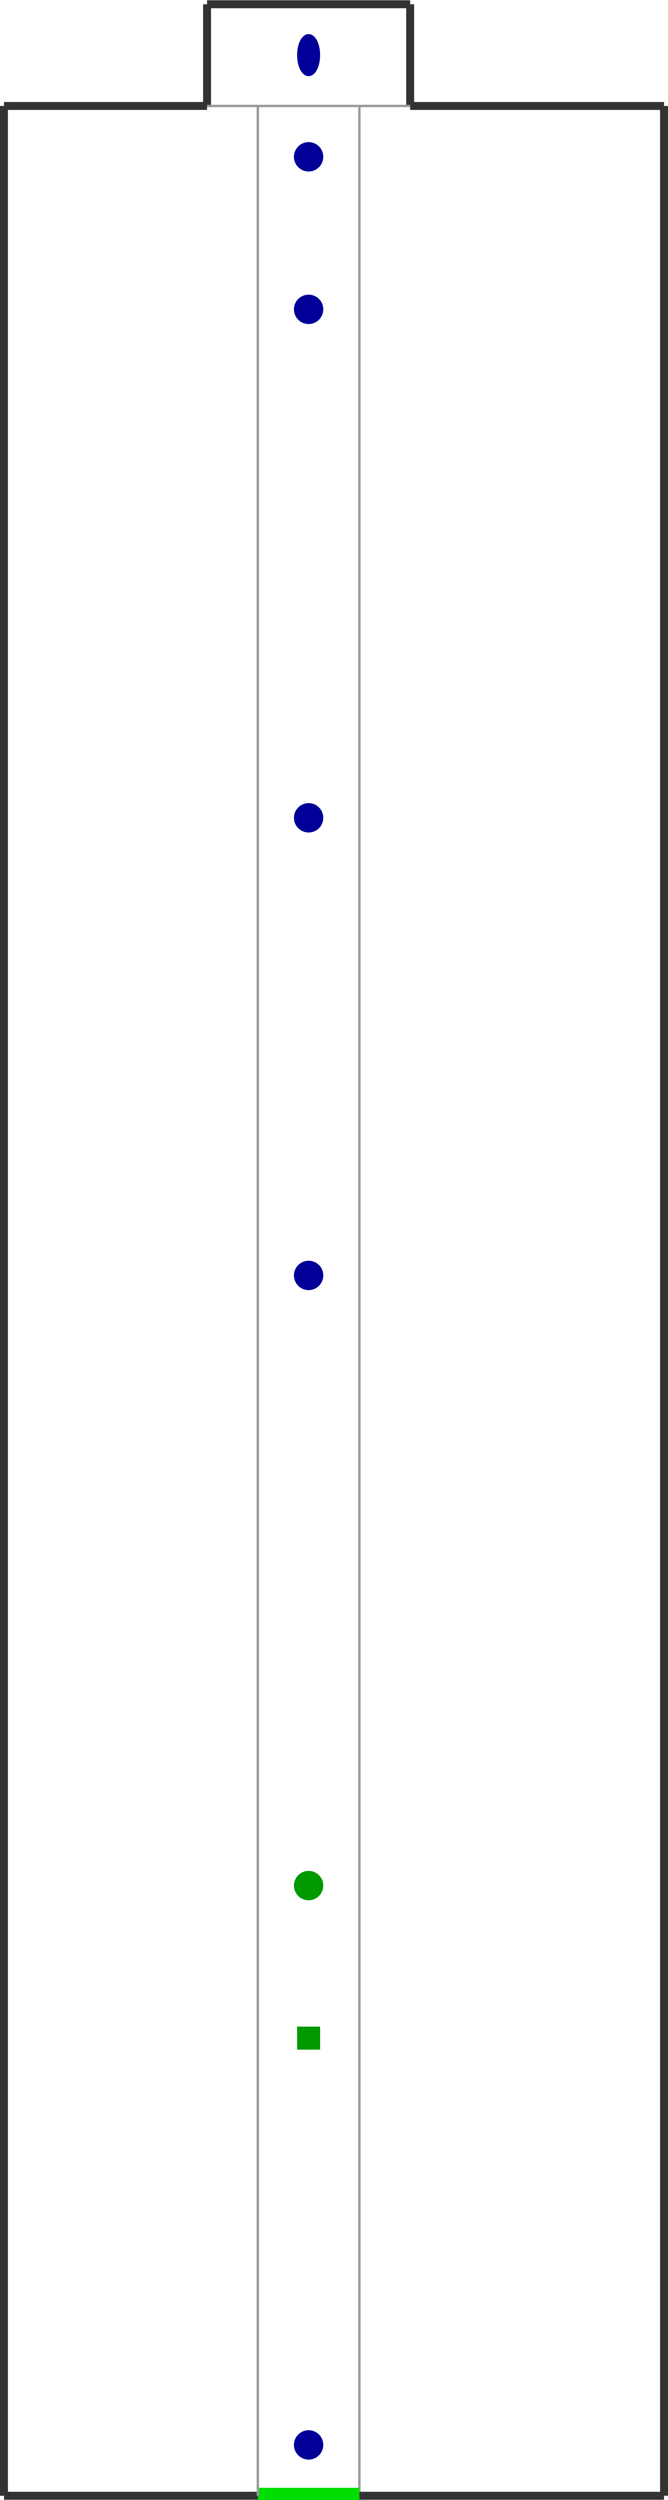 <?xml version="1.0" encoding="utf-8" ?>
<svg baseProfile="tiny" height="1024" version="1.2" viewBox="0 0 842 3146" width="274" xmlns="http://www.w3.org/2000/svg" xmlns:ev="http://www.w3.org/2001/xml-events" xmlns:xlink="http://www.w3.org/1999/xlink"><defs /><line stroke="#333" stroke-width="10" x1="261.0" x2="261.0" y1="5.0" y2="133.0" /><line stroke="#333" stroke-width="10" x1="517.0" x2="261.0" y1="5.0" y2="5.0" /><line stroke="#333" stroke-width="10" x1="517.0" x2="517.0" y1="133.0" y2="5.0" /><line stroke="#333" stroke-width="10" x1="837.0" x2="517.0" y1="133.0" y2="133.0" /><line stroke="#333" stroke-width="10" x1="837.0" x2="837.0" y1="3141.0" y2="133.0" /><line stroke="#333" stroke-width="10" x1="5.0" x2="325.0" y1="3141.0" y2="3141.0" /><line stroke="#333" stroke-width="10" x1="5.0" x2="5.0" y1="133.0" y2="3141.0" /><line stroke="#333" stroke-width="10" x1="261.0" x2="5.0" y1="133.0" y2="133.0" /><line stroke="#999" stroke-width="3" x1="517.0" x2="453.0" y1="133.0" y2="133.0" /><line stroke="#999" stroke-width="3" x1="453.0" x2="325.0" y1="133.0" y2="133.0" /><line stroke="#999" stroke-width="3" x1="453.0" x2="453.0" y1="3141.0" y2="133.0" /><line stroke="#0d0" stroke-width="20" x1="325.0" x2="453.0" y1="3141.0" y2="3141.0" /><line stroke="#999" stroke-width="3" x1="325.0" x2="325.0" y1="133.0" y2="3141.0" /><line stroke="#999" stroke-width="3" x1="325.0" x2="261.0" y1="133.0" y2="133.0" /><line stroke="#333" stroke-width="10" x1="453.0" x2="837.0" y1="3141.0" y2="3141.0" /><ellipse cx="389.0" cy="69.0" fill="#009" rx="12" ry="24" stroke="#009" stroke-width="5" /><circle cx="389.0" cy="389.0" fill="#009" r="16" stroke="#009" stroke-width="5" /><circle cx="389.0" cy="1029.0" fill="#009" r="16" stroke="#009" stroke-width="5" /><circle cx="389.0" cy="1605.0" fill="#009" r="16" stroke="#009" stroke-width="5" /><circle cx="389.0" cy="197.0" fill="#009" r="16" stroke="#009" stroke-width="5" /><circle cx="389.0" cy="2373.0" fill="#090" r="16" stroke="#090" stroke-width="5" /><rect fill="#090" height="24" stroke="#090" stroke-width="5" transform="rotate(90,389.0,2565.0)" width="24" x="377.0" y="2553.0" /><circle cx="389.0" cy="3077.0" fill="#009" r="16" stroke="#009" stroke-width="5" /></svg>